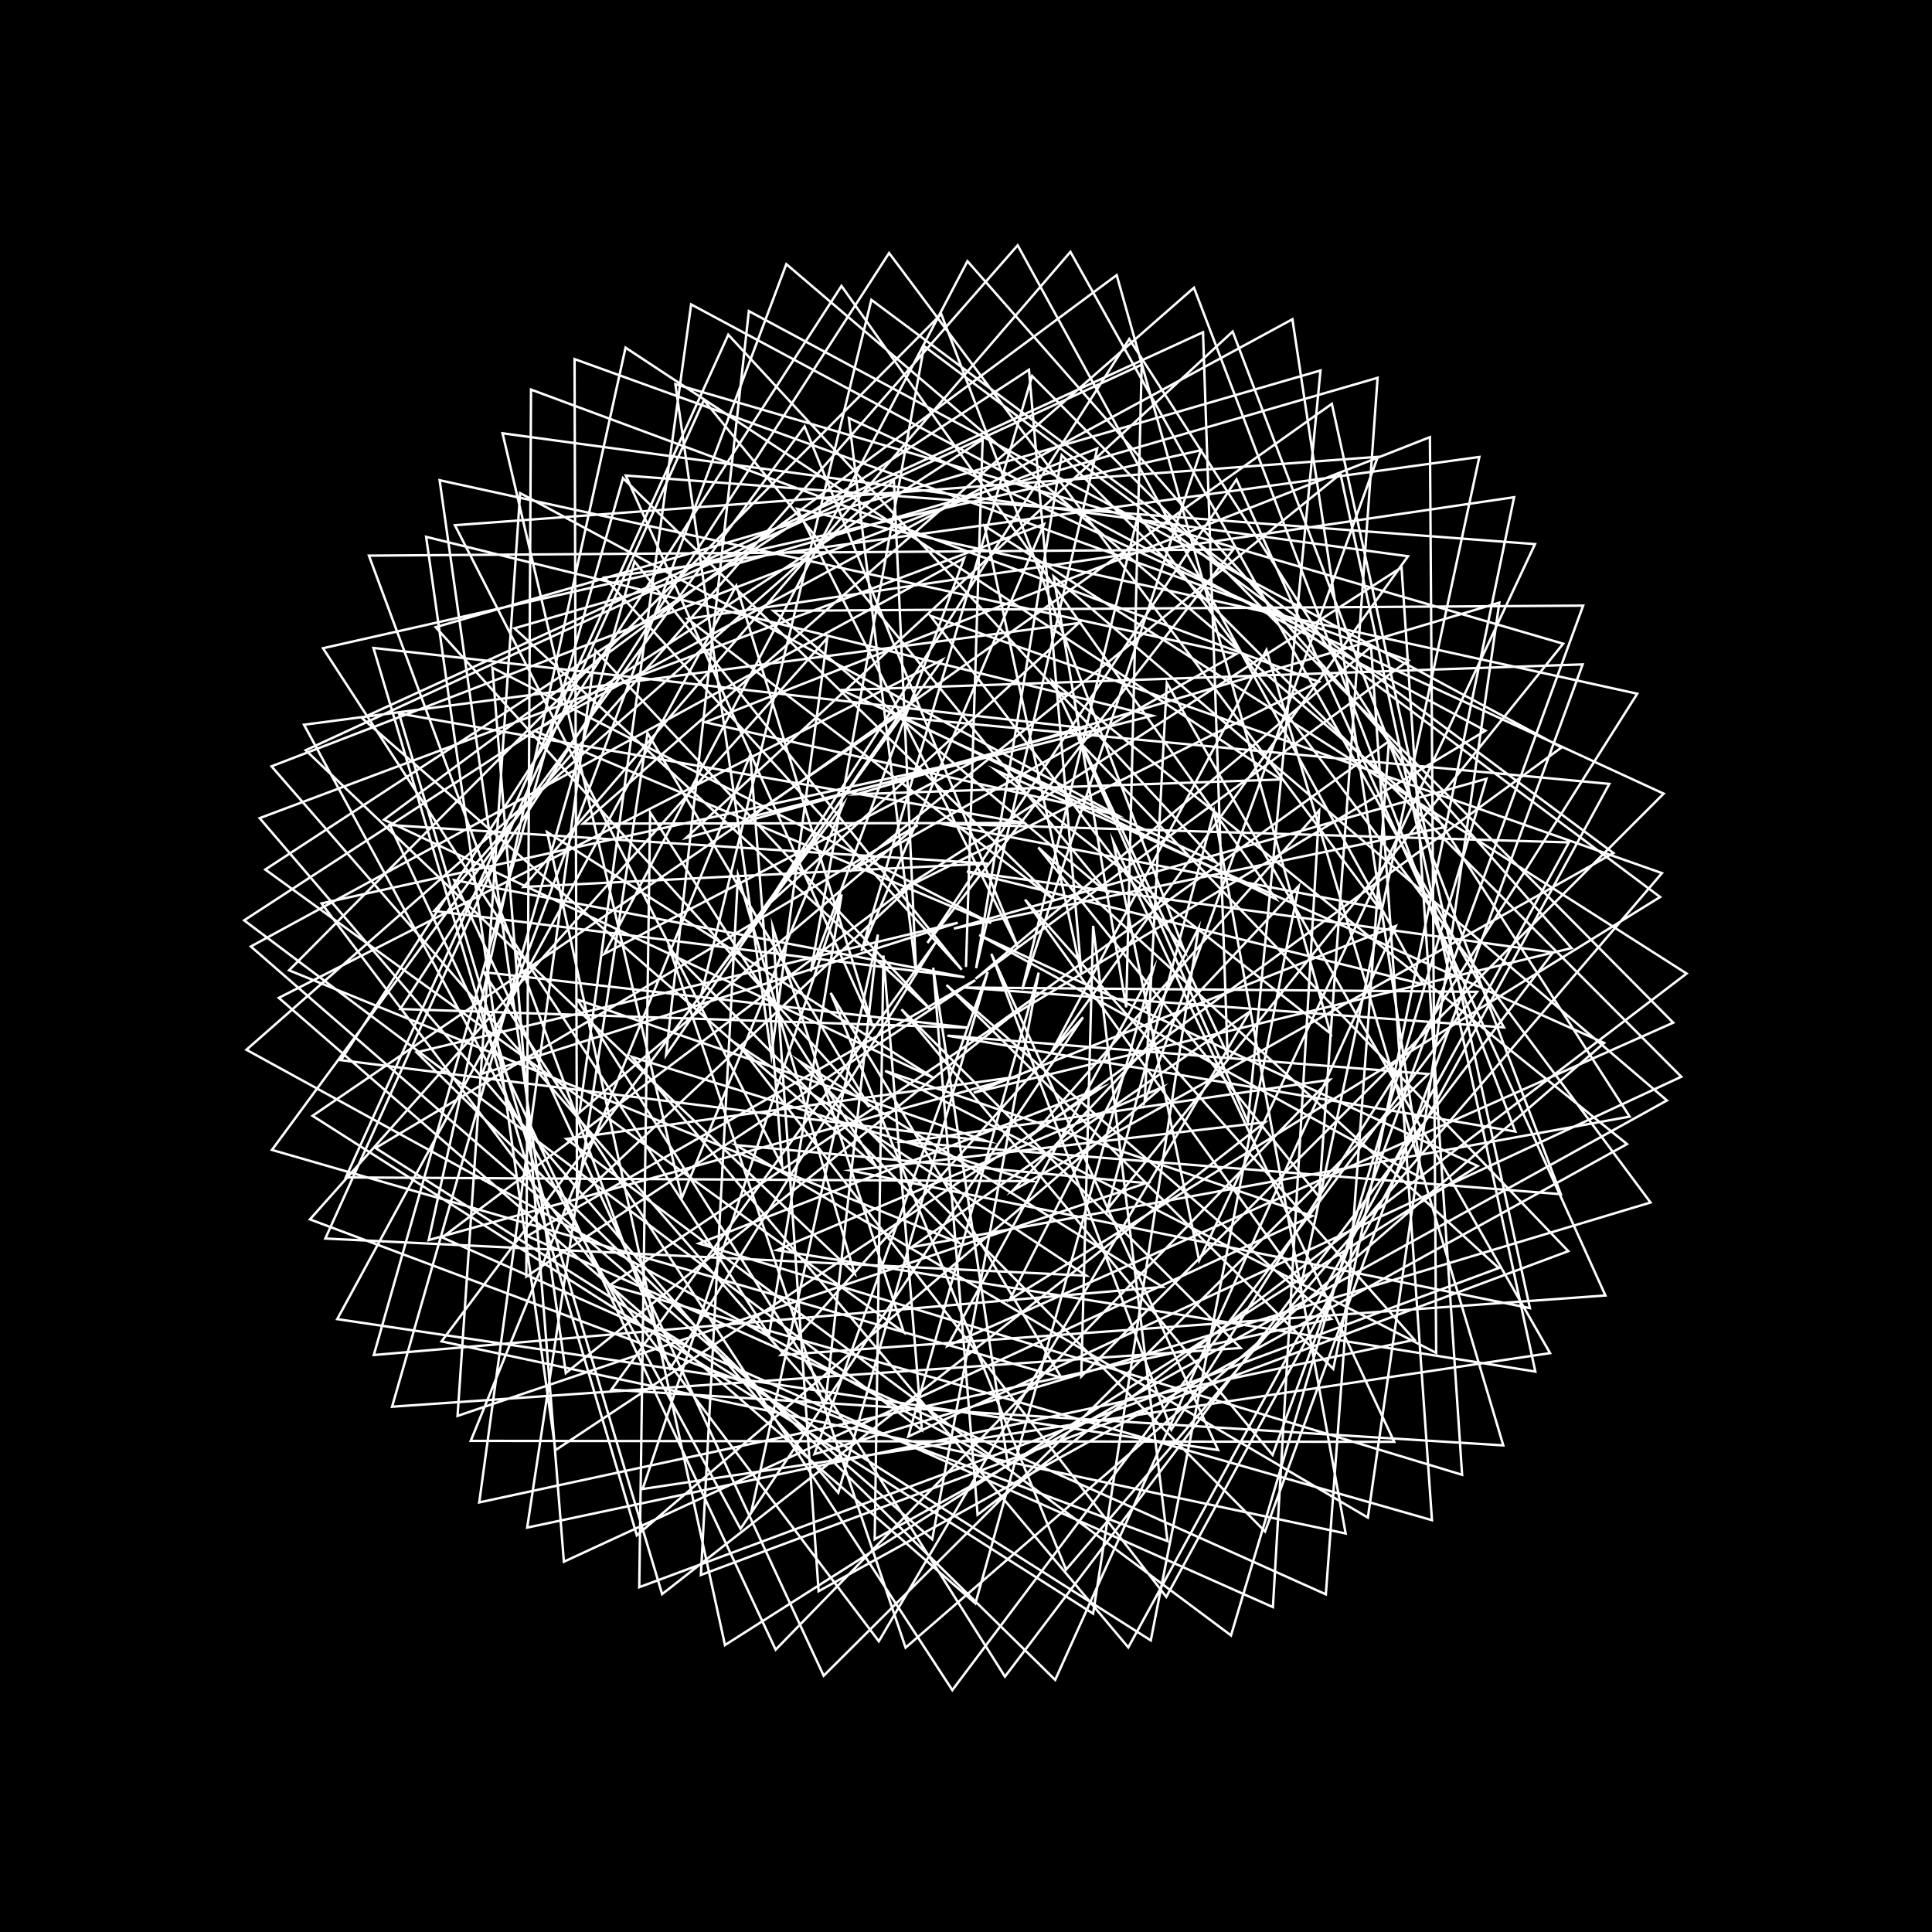 <svg version="1.1" xmlns="http://www.w3.org/2000/svg" xmlns:xlink="http://www.w3.org/1999/xlink" width="800" height="800" viewBox="0 0 800 800"><defs/><g/><g transform="scale(1,1) scale(1,1)"><g transform="scale(1,1)"><rect fill="rgb(0,0,0)" stroke="none" x="0" y="0" width="800" height="800" fill-opacity="1"/></g><path fill="none" stroke="rgb(255,255,255)" paint-order="fill stroke markers" d=" M 400 400 L 406.889 181.956 L 101.095 381.094 L 381.737 592.169 L 365.79 395.655 L 362.197 637.388 L 690.241 455.67 L 436.261 238.668 L 466.338 417.128 L 472.752 150.992 L 126.585 310.653 L 353.87 527.392 L 305.58 362.396 L 290.225 652.16 L 649.401 518.077 L 447.367 307.614 L 516.73 464.583 L 546.787 153.409 L 180.408 259.709 L 360.03 458.412 L 268.123 303.507 L 218.295 632.552 L 585.712 554.795 L 424.441 372.492 L 538.883 531.479 L 612.567 189.213 L 250.276 239.157 L 398.246 401.532 L 262.755 232.499 L 162.355 582.487 L 513.711 558.181 L 373.298 417.944 L 526.963 602.463 L 655.546 250.779 L 320.245 252.94 L 459.2 370.274 L 291.463 165.675 L 134.708 512.847 L 449.821 528.222 L 306.221 433.069 L 482.94 661.23 L 666.38 324.597 L 374.364 297.144 L 528.356 372.282 L 348.438 118.396 L 141.193 438.985 L 408.593 472.532 L 239.151 413.923 L 416.129 694.254 L 643.072 394.366 L 400.329 360.894 L 589.294 407.575 L 421.398 101.568 L 179.853 377.208 L 399.374 404.615 L 188.037 364.415 L 341.065 693.883 L 591.422 444.719 L 392.294 428.843 L 627.462 468.539 L 494.4 119.143 L 241.378 341.047 L 424.168 340.771 L 165.188 295.42 L 274.172 660.094 L 523.707 464.745 L 352.212 484.685 L 633.509 541.672 L 551.49 167.218 L 311.24 338.161 L 477.177 296.362 L 176.453 222.284 L 230.008 600.491 L 455.865 450.484 L 289.388 514.89 L 605.425 610.674 L 580.353 234.924 L 373.016 368.582 L 546.131 282.304 L 219.885 161.314 L 217.932 528.573 L 403.848 405.831 L 218.347 511.796 L 549.005 660.176 L 575.13 306.919 L 412.149 424.711 L 615.092 302.56 L 286.181 126.051 L 239.962 460.639 L 379.973 341.648 L 155.513 475.367 L 476.517 679.256 L 537.761 366.892 L 419.278 493.057 L 668.105 353.236 L 360.818 124.162 L 290.314 412.061 L 390.104 273.274 L 115.447 413.198 L 403.897 663.943 L 477.537 401.304 L 392.379 557.321 L 692.848 423.474 L 427.371 155.693 L 356.726 393.763 L 432.304 217.018 L 107.516 338.783 L 347.106 618.12 L 408.978 402.48 L 337.234 602.134 L 683.453 497.933 L 471.274 213.055 L 423.267 409.723 L 497.283 186.422 L 133.748 268.419 L 318.47 552.639 L 348.505 370.368 L 266.103 616.566 L 641.848 560.301 L 483.152 282.763 L 473.977 456.063 L 570.525 189.164 L 188.371 217.483 L 323.866 482.837 L 310.684 312.551 L 194.918 596.635 L 577.318 597.029 L 460.969 348.521 L 496.529 521.936 L 635.604 225.3 L 259.127 196.912 L 361.374 425.024 L 304.892 242.512 L 139.641 546.216 L 504.376 600.431 L 410.49 394.952 L 485.043 592.007 L 677.949 287.251 L 330.087 210.697 L 421.717 392.75 L 333.17 176.547 L 112.608 476.154 L 439.448 570.44 L 343.964 411.118 L 441.437 649.965 L 688.177 361.535 L 385.286 254.973 L 490.384 393.706 L 389.753 130.034 L 119.705 401.782 L 397.108 514.628 L 277.321 393.023 L 374.984 682.257 L 664.239 431.857 L 412.386 318.903 L 550.955 427.961 L 462.394 113.915 L 159.024 339.413 L 386.743 446.469 L 226.52 344.528 L 300.196 681.186 L 611.89 482.832 L 405.494 387.158 L 588.854 487.947 L 535.163 132.194 L 221.298 302.609 L 410.41 382.256 L 203.905 276.468 L 233.495 646.677 L 543.371 503.511 L 366.511 443.427 L 594.689 560.192 L 592.095 181.015 L 292.022 299.072 L 462.36 337.371 L 215.372 204.171 L 189.465 586.292 L 474.608 489.883 L 304.699 474.149 L 566.402 628.402 L 620.84 249.548 L 354.774 328.888 L 530.355 322.766 L 259.023 143.951 L 177.504 513.499 L 421.567 445.796 L 234.56 471.618 L 509.736 677.191 L 615.492 322.467 L 394.971 384.502 L 598.472 342.455 L 325.599 109.374 L 199.681 444.592 L 396.599 382.071 L 172.516 435.747 L 436.928 695.6 L 577.941 383.458 L 403.209 452.45 L 650.743 392.593 L 400.599 108.154 L 250.26 394.961 L 405.615 314.031 L 133.152 374.087 L 363.903 679.607 L 517.436 418.949 L 377.417 516.444 L 674.813 462.361 L 467.599 140.387 L 317.014 375.569 L 446.73 257.988 L 125.876 300.099 L 306.631 633.047 L 448.473 421.22 L 323.326 561.094 L 664.768 536.436 L 512.008 198.529 L 384.021 390.444 L 510.696 227.514 L 152.767 230.077 L 277.473 566.736 L 387.473 390.17 L 253.161 575.433 L 622.484 598.5 L 524.41 269.123 L 435.312 435.757 L 583.021 230.332 L 208.098 179.414 L 282.355 495.992 L 349.026 333.336 L 182.843 555.43 L 557.206 634.976 L 502.719 335.879 L 458.525 500.7 L 647.28 266.549 L 279.648 159.085 L 319.406 437.129 L 342.551 264.17 L 128.344 504.911 L 483.424 638.133 L 452.651 383.402 L 447.732 569.957 L 688.88 328.629 L 351.496 173.13 L 379.392 403.73 L 370.139 198.961 L 102.034 434.682 L 417.562 607.854 L 386.422 400.716 L 404.8 627.212 L 698.396 403.122 L 407.668 217.734 L 447.827 403.528 L 426.073 153.105 L 109.846 360.058 L 374.218 551.666 L 319.947 383.775 L 338.961 658.882 L 673.727 473.737 L 435.791 282.096 L 508.289 436.645 L 498.142 137.583 L 149.922 297.359 L 362.824 483.013 L 269.2 336.39 L 264.7 657.228 L 620.584 525.073 L 429.923 350.908 L 546.181 495.559 L 570.428 156.446 L 213.037 260.174 L 385.485 418.182 L 246.557 269.357 L 198.442 622.123 L 551.172 546.142 L 391.915 407.852 L 552.068 566.828 L 626.953 205.888 L 284.709 256.251 L 436.501 372.574 L 257.961 197.984 L 154.792 561.083 L 481.406 532.883 L 330.986 439.337 L 523.842 634.164 L 655.334 275.116 L 348.515 285.727 L 503.669 357.178 L 301.564 138.592 L 143.189 487.549 L 427.265 489.095 L 261.615 437.613 L 467.199 682.164 L 649.62 348.823 L 389.85 341.092 L 571.078 376.057 L 368.151 104.775 L 165.754 417.809 L 401.133 425.561 L 200.222 402.54 L 394.341 699.831 L 611.647 410.688 L 399.267 408.913 L 622.749 425.419 L 443.244 104.291 L 216.798 367.269 L 408.969 357.585 L 161.415 341.624 L 321.18 683.095 L 550.626 447.111 L 374.644 472.905 L 646.295 494.481 L 510.418 137.286 L 284.126 346.933 L 448.938 301.484 L 154.643 268.298 L 263.699 635.742 L 481.027 450.327 L 321.662 517.663 L 635.752 567.939 L 555.061 196.262 L 351.83 360.876 L 511.838 270.86 L 182.037 198.849 L 234.294 568.55 L 419.272 420.183 L 252.515 532.183 L 592.949 629.471 L 567.714 267.79 L 403.929 405.321 L 583.198 273.48 L 237.915 148.686 L 238.935 496.817 L 379.974 364.169 L 183.108 512.383 L 527.087 665.471 L 546.24 335.586 L 428.026 469.498 L 646.596 309.502 L 310.091 128.822 L 275.804 436.867 L 372.594 295.709 L 129.427 462.039 L 452.632 668.162 L 496.308 384.238 L 418.146 538.11 L 687.415 371.437 L 382.657 143.346 L 335.708 402.308 L 399.273 231.085 L 103.872 391.919 L 386.01 637.378 L 430.1 402.73 L 376.105 594.836 L 696.189 445.861 L 439.626 188.492 L 404.186 400.922 L 454.345 185.711 L 112.424 317.321 L 341.842 580.6 L 363.519 386.967 L 311.092 626.064" stroke-opacity="1" stroke-linecap="round" stroke-miterlimit="10"/></g></svg>